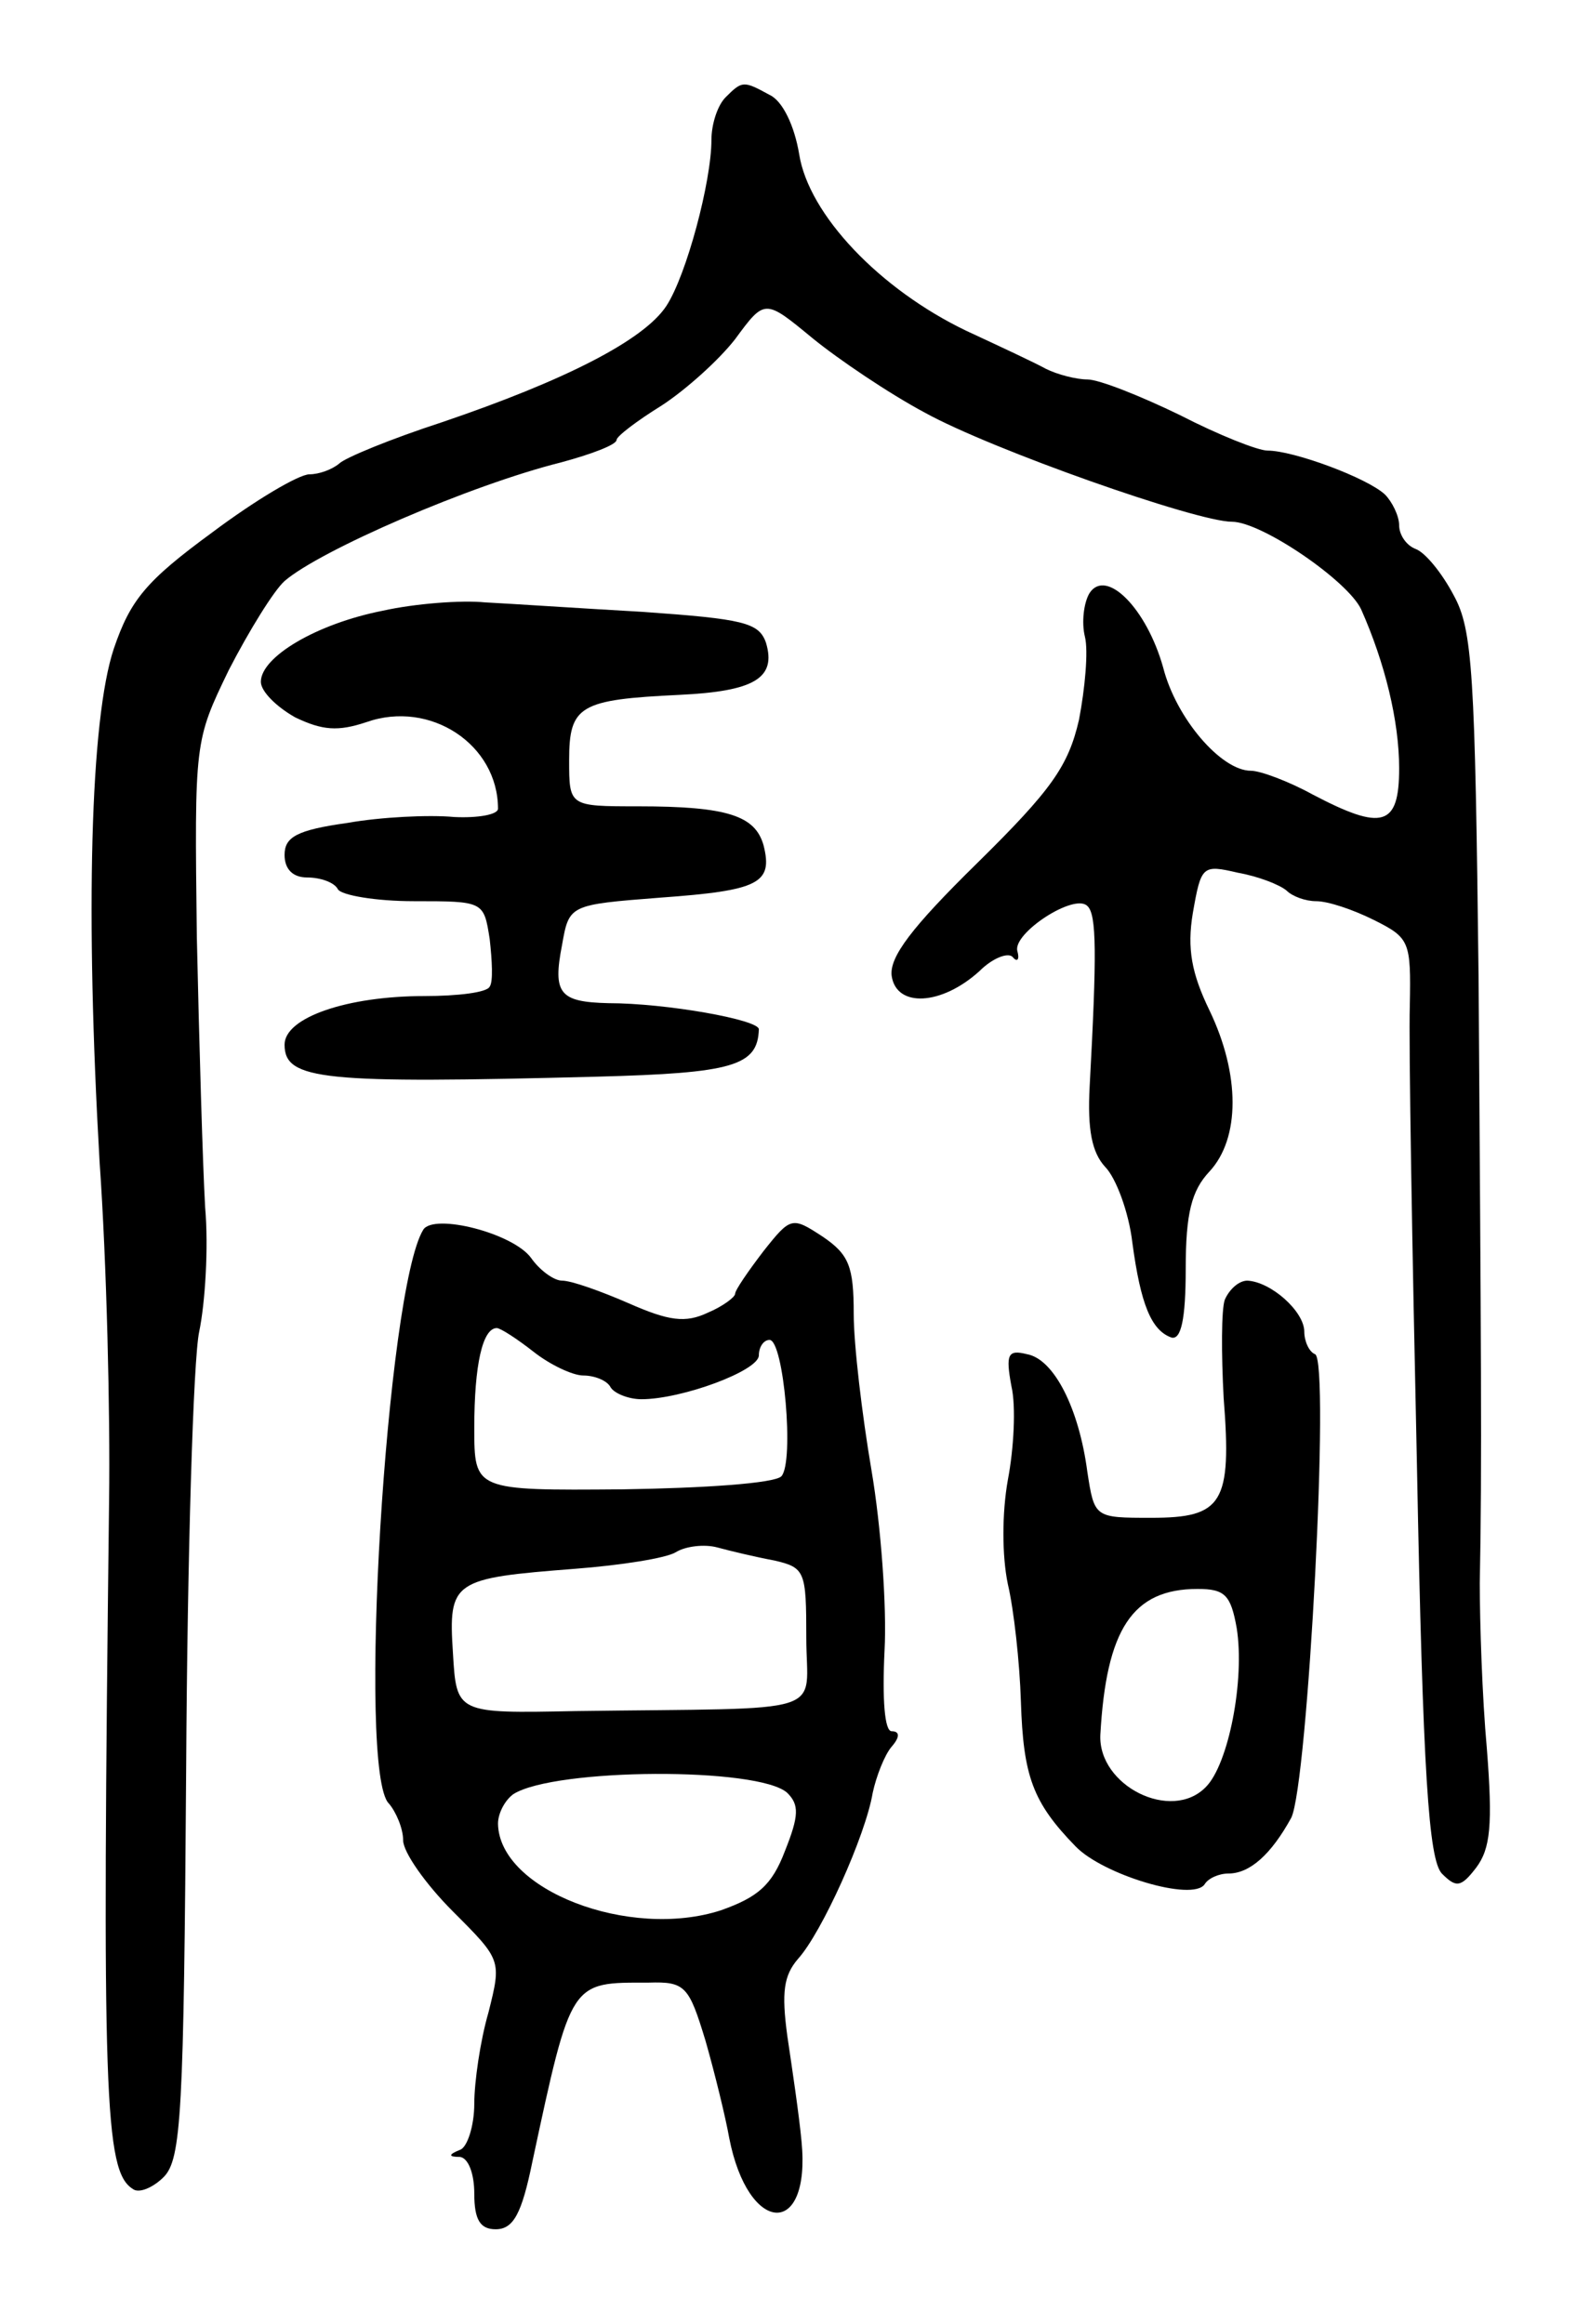 <svg version="1.0" xmlns="http://www.w3.org/2000/svg"
 width="133pt" height="196pt" viewBox="0 0 133 196"
 preserveAspectRatio="xMidYMid meet">
<g transform="translate(0,196) scale(0.1,-0.1)"
fill="#000000" stroke="none">
<path d="M612 1878 c-7 -7 -12 -23 -12 -36 0 -35 -21 -114 -38 -140 -19 -29
-86 -63 -189 -98 -43 -14 -82 -30 -87 -35 -6 -5 -17 -9 -25 -9 -9 0 -46 -22
-82 -49 -56 -41 -69 -57 -83 -98 -20 -60 -24 -224 -12 -433 6 -85 9 -213 8
-285 -6 -503 -4 -566 20 -581 5 -4 17 1 26 10 15 15 17 54 19 344 1 180 6 346
11 369 5 24 8 71 5 105 -2 35 -5 137 -7 228 -2 165 -2 165 27 225 17 33 38 67
47 75 30 26 157 81 233 100 26 7 47 15 47 19 0 3 17 16 38 29 20 13 48 38 62
56 25 34 25 34 65 1 22 -18 65 -47 95 -63 56 -31 229 -92 259 -92 25 0 98 -50
109 -74 20 -45 32 -94 32 -134 0 -49 -14 -53 -73 -22 -20 11 -44 20 -52 20
-25 0 -63 44 -74 87 -14 50 -48 84 -62 63 -5 -8 -7 -25 -4 -37 3 -12 0 -44 -5
-70 -9 -39 -23 -59 -86 -121 -55 -54 -74 -79 -72 -95 4 -27 42 -25 74 4 11 11
24 16 28 12 4 -5 6 -2 4 5 -4 15 48 49 59 38 8 -7 8 -41 2 -152 -2 -37 2 -56
13 -68 9 -9 20 -38 23 -64 7 -52 16 -74 33 -80 8 -2 12 15 12 58 0 47 5 66 20
82 26 28 26 82 0 136 -15 31 -19 52 -14 82 7 40 8 41 38 34 17 -3 35 -10 41
-15 5 -5 16 -9 25 -9 10 0 31 -7 49 -16 30 -15 31 -18 30 -72 -1 -32 2 -205 6
-387 5 -262 10 -333 21 -345 12 -12 16 -12 29 5 12 16 14 36 9 100 -4 44 -6
107 -6 140 2 98 1 205 -1 510 -3 258 -5 294 -21 323 -10 19 -24 36 -32 39 -8
3 -14 12 -14 20 0 8 -6 20 -12 26 -15 14 -77 37 -99 37 -8 0 -41 13 -74 30
-33 16 -68 30 -78 30 -9 0 -25 4 -35 9 -9 5 -39 19 -67 32 -73 35 -133 98
-141 149 -4 24 -14 45 -25 50 -22 12 -23 12 -37 -2z"/>
<path d="M323 1445 c-56 -11 -103 -39 -103 -60 0 -8 13 -21 29 -30 23 -11 36
-12 60 -4 54 19 111 -19 111 -73 0 -5 -17 -8 -37 -7 -21 2 -62 0 -90 -5 -43
-6 -53 -12 -53 -27 0 -12 7 -19 19 -19 11 0 23 -4 26 -10 3 -5 32 -10 64 -10
59 0 59 0 64 -32 2 -18 3 -36 0 -40 -2 -5 -27 -8 -55 -8 -65 0 -118 -18 -118
-41 0 -30 32 -33 263 -27 115 3 136 9 137 40 0 8 -78 22 -127 22 -41 1 -47 8
-39 49 6 34 6 34 83 40 83 6 95 12 87 44 -7 25 -30 33 -106 33 -58 0 -58 0
-58 39 0 46 9 51 93 55 63 3 82 14 73 44 -6 17 -19 20 -104 26 -53 3 -113 7
-133 8 -20 2 -59 -1 -86 -7z"/>
<path d="M357 923 c-31 -50 -56 -458 -29 -484 6 -7 12 -21 12 -31 0 -10 19
-37 42 -60 41 -41 41 -41 30 -85 -7 -24 -12 -59 -12 -77 0 -19 -6 -37 -12 -39
-10 -4 -10 -6 0 -6 7 -1 12 -14 12 -31 0 -22 5 -30 18 -30 15 0 22 13 31 57
33 154 32 151 98 151 31 1 34 -3 48 -49 8 -28 17 -65 20 -82 16 -82 69 -85 61
-3 -2 22 -8 62 -12 89 -5 37 -3 51 9 65 20 22 57 104 63 140 3 14 10 32 16 39
7 8 7 13 0 13 -6 0 -8 27 -6 68 2 37 -3 105 -11 152 -8 47 -15 106 -15 132 0
40 -4 50 -26 65 -26 17 -27 17 -50 -12 -13 -17 -24 -33 -24 -36 0 -3 -11 -11
-23 -16 -19 -9 -33 -7 -67 8 -23 10 -48 19 -56 19 -7 0 -19 9 -26 19 -15 21
-82 38 -91 24z m93 -103 c14 -11 33 -20 42 -20 9 0 20 -4 23 -10 3 -5 15 -10
26 -10 34 0 99 24 99 37 0 7 4 13 9 13 12 0 21 -103 10 -115 -6 -6 -66 -10
-134 -11 -125 -1 -125 -1 -125 52 0 53 7 84 19 84 3 0 17 -9 31 -20z m203
-176 c26 -6 27 -9 27 -65 0 -67 24 -59 -195 -62 -100 -2 -100 -2 -103 49 -4
61 0 63 103 71 39 3 77 9 85 14 8 5 24 7 35 4 11 -3 32 -8 48 -11z m11 -196
c10 -10 10 -19 -2 -49 -11 -29 -23 -39 -54 -50 -77 -25 -187 17 -188 73 0 9 6
20 13 25 35 22 207 23 231 1z"/>
<path d="M1033 864 c-3 -8 -3 -46 -1 -83 7 -89 -1 -101 -61 -101 -48 0 -48 0
-54 39 -7 53 -28 95 -51 99 -16 4 -18 0 -13 -27 4 -17 2 -53 -3 -79 -5 -28 -5
-64 0 -88 5 -21 10 -66 11 -99 2 -63 10 -85 46 -122 23 -24 99 -47 109 -32 3
5 12 9 20 9 18 0 36 16 53 47 14 28 33 387 20 391 -5 2 -9 11 -9 19 0 17 -28
42 -48 43 -7 0 -15 -7 -19 -16z m10 -277 c7 -44 -7 -115 -26 -134 -29 -30 -91
1 -89 44 5 89 27 123 82 123 23 0 28 -5 33 -33z"/>
</g>
</svg>
